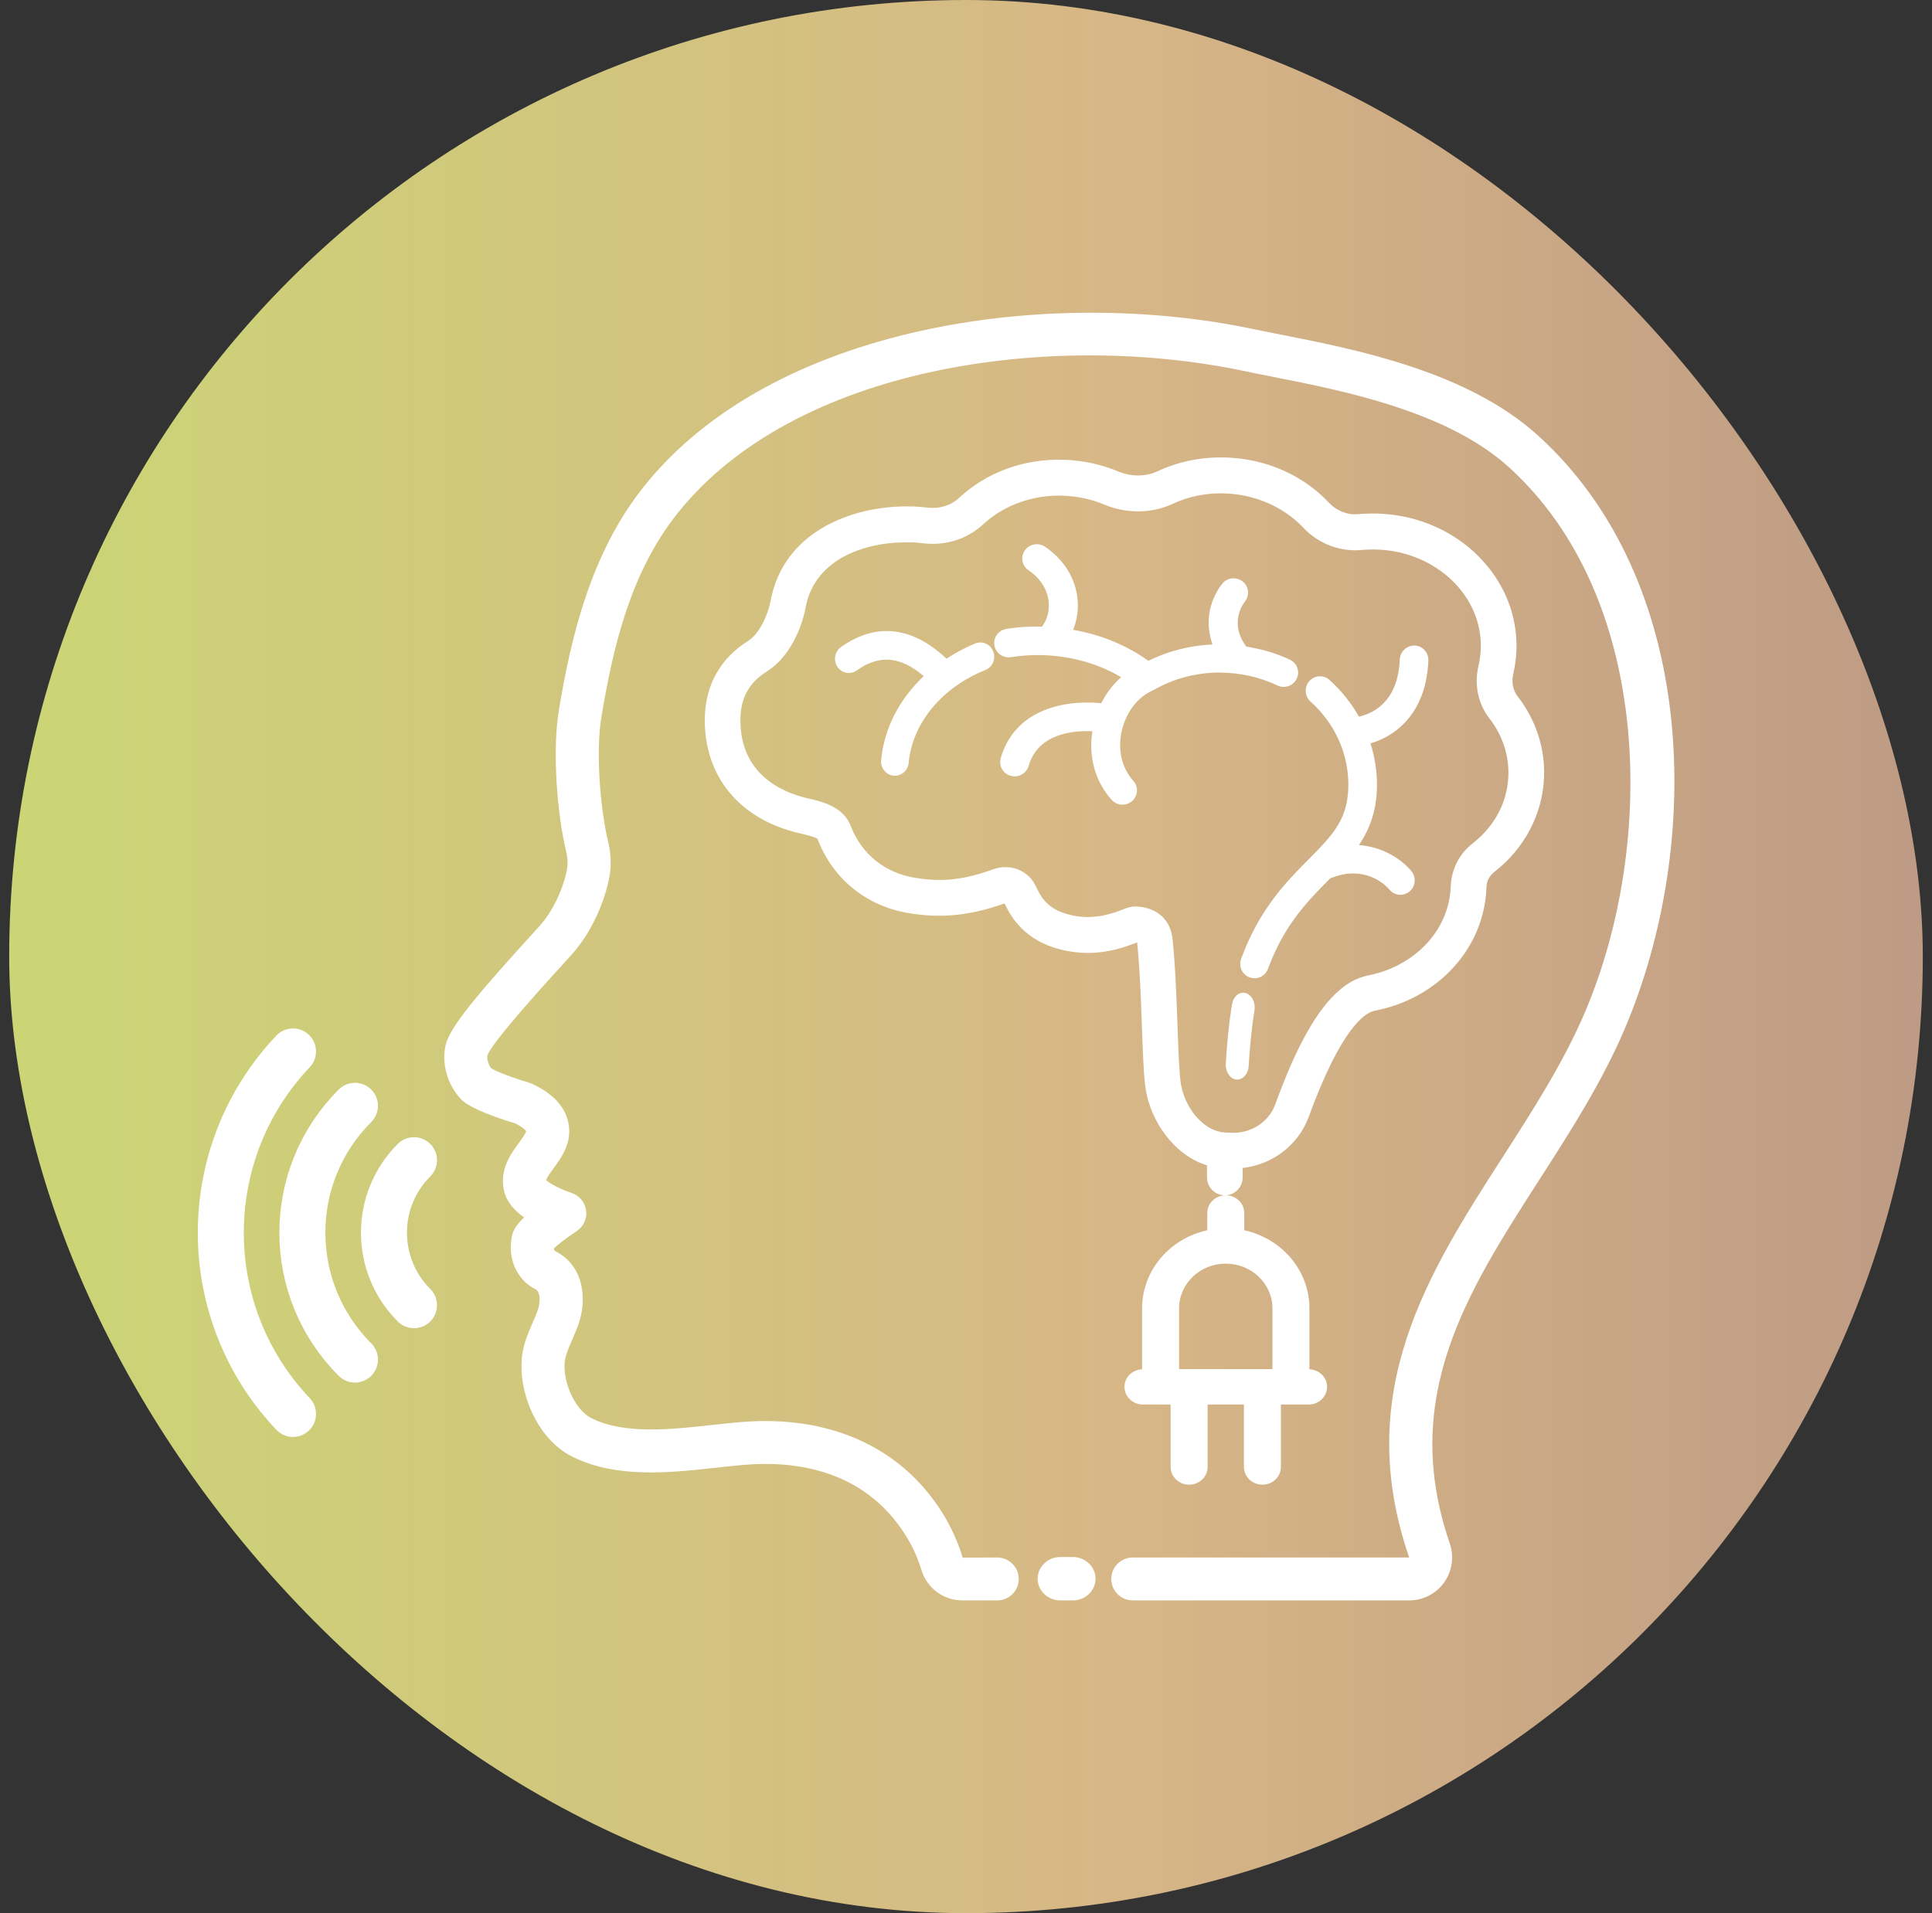 <?xml version="1.0" encoding="UTF-8"?>
<svg width="105px" height="104px" viewBox="0 0 105 104" version="1.1" xmlns="http://www.w3.org/2000/svg" xmlns:xlink="http://www.w3.org/1999/xlink">
    <rect x="0" y="0" width="105" height="104" fill="#333333" stroke="none"/>
    <title>编组 36</title>
    <defs>
        <linearGradient x1="0%" y1="50%" x2="100%" y2="50%" id="linearGradient-1">
            <stop stop-color="#CBD675" offset="0%"></stop>
            <stop stop-color="#D7B786" offset="57.607%"></stop>
            <stop stop-color="#BD9A84" offset="100%"></stop>
        </linearGradient>
    </defs>
    <g id="页面-1" stroke="none" stroke-width="1" fill="none" fill-rule="evenodd">
        <g id="核心技术" transform="translate(-1235, -2697)">
            <g id="编组-48" transform="translate(563, 2697)">
                <g id="编组-36" transform="translate(672.5, 0)">
                    <rect id="矩形" fill="url(#linearGradient-1)" x="0" y="0" width="104" height="104" rx="52"></rect>
                    <g id="编组-35" transform="translate(11.5, 17)">
                        <g id="大脑" transform="translate(12.146, 0)" fill="#FFFFFF" fill-rule="nonzero">
                            <path d="M33.485,70 L34.156,70 C34.839,70 35.393,69.473 35.393,68.82 C35.393,68.168 34.838,67.64 34.156,67.64 L33.485,67.64 C32.802,67.64 32.247,68.168 32.247,68.821 C32.247,69.472 32.802,70 33.485,70 L33.485,70 Z" id="路径"></path>
                            <path d="M59.427,6.662 C55.587,3.184 49.532,1.992 45.525,1.203 C44.987,1.097 44.487,0.998 44.04,0.904 C32.799,-1.487 17.78,0.697 10.813,9.491 C7.951,13.104 6.889,17.632 6.23,21.586 C5.856,23.817 6.134,27.241 6.618,29.264 C6.688,29.556 6.712,29.803 6.695,30.046 C6.65,30.664 6.153,32.272 5.152,33.368 L5.079,33.448 C1.871,36.966 0.303,38.815 0.075,39.8 C-0.159,40.807 0.164,41.963 0.901,42.745 C1.271,43.137 2.262,43.582 3.847,44.065 C4.31,44.29 4.44,44.471 4.449,44.493 C4.435,44.609 4.198,44.931 4.055,45.125 C3.626,45.708 2.977,46.591 3.25,47.751 C3.39,48.344 3.825,48.816 4.335,49.179 C3.775,49.722 3.712,50.035 3.673,50.22 C3.392,51.615 4.128,52.675 4.931,53.07 C5.292,53.247 5.177,53.908 5.103,54.146 C5.019,54.41 4.907,54.665 4.795,54.921 C4.606,55.354 4.393,55.844 4.28,56.39 C3.882,58.302 4.887,61.153 6.965,62.188 C9.364,63.382 12.263,63.062 14.822,62.781 C15.34,62.724 15.844,62.669 16.323,62.629 C19.048,62.402 22.767,62.872 25.022,66.379 C25.415,66.991 25.722,67.654 25.935,68.352 C26.235,69.337 27.134,70 28.168,70 L30.048,70 C30.695,70 31.22,69.479 31.22,68.833 C31.22,68.189 30.695,67.667 30.048,67.667 L28.176,67.674 C27.9,66.772 27.503,65.913 26.995,65.122 C24.744,61.622 20.879,59.911 16.129,60.304 C15.629,60.345 15.103,60.402 14.563,60.462 C12.328,60.707 9.793,60.987 8.012,60.1 C6.999,59.596 6.363,57.869 6.573,56.862 C6.638,56.55 6.786,56.208 6.944,55.847 C7.081,55.531 7.224,55.204 7.338,54.841 C7.769,53.466 7.513,51.739 6.01,51.004 C6.009,51.004 5.968,50.962 5.958,50.858 C6.194,50.635 6.717,50.239 7.19,49.929 C7.568,49.683 7.768,49.242 7.708,48.797 C7.647,48.353 7.334,47.981 6.905,47.843 C6.369,47.671 5.75,47.357 5.536,47.155 C5.577,47.001 5.803,46.695 5.945,46.501 C6.365,45.93 7.001,45.068 6.726,43.949 C6.516,43.102 5.855,42.416 4.762,41.913 C4.713,41.89 4.662,41.871 4.61,41.855 C3.239,41.441 2.707,41.169 2.553,41.08 C2.39,40.865 2.304,40.552 2.345,40.366 C2.64,39.589 5.565,36.382 6.814,35.013 L6.887,34.933 C8.314,33.369 8.96,31.206 9.032,30.212 C9.067,29.732 9.023,29.243 8.897,28.719 C8.477,26.962 8.221,23.881 8.541,21.966 C9.183,18.121 10.125,14.123 12.653,10.932 C19.026,2.889 33.018,0.947 43.549,3.185 C44.008,3.283 44.519,3.383 45.069,3.492 C48.822,4.231 54.493,5.348 57.849,8.388 C65.698,15.496 65.849,28.947 62.006,37.993 C60.84,40.739 59.157,43.358 57.529,45.889 C53.497,52.162 49.327,58.648 52.441,67.666 L37.421,67.666 C36.774,67.666 36.249,68.188 36.249,68.833 C36.249,69.477 36.774,70 37.421,70 L52.441,70 C53.192,70 53.899,69.637 54.335,69.03 C54.777,68.414 54.893,67.617 54.645,66.896 C51.911,58.957 55.6,53.22 59.504,47.146 C61.184,44.532 62.921,41.829 64.166,38.9 C68.425,28.871 68.164,14.575 59.426,6.661 L59.427,6.662 Z" id="路径"></path>
                            <path d="M28.862,17.978 C28.298,18.204 27.782,18.492 27.294,18.807 C24.941,16.586 22.878,17.23 21.559,18.174 C21.218,18.417 21.134,18.9 21.37,19.252 C21.607,19.602 22.076,19.689 22.417,19.445 C23.639,18.571 24.802,18.676 26.056,19.755 C24.74,20.994 23.904,22.593 23.741,24.319 C23.701,24.745 24.004,25.124 24.417,25.165 C24.441,25.167 24.466,25.169 24.49,25.169 C24.873,25.169 25.2,24.87 25.238,24.469 C25.442,22.304 27.04,20.371 29.409,19.42 C29.796,19.266 29.987,18.816 29.836,18.418 C29.687,18.02 29.248,17.825 28.862,17.978 L28.862,17.978 Z" id="路径"></path>
                            <path d="M45.273,20.262 C45.662,20.449 46.136,20.288 46.326,19.901 C46.515,19.514 46.351,19.05 45.959,18.863 C45.218,18.508 44.416,18.284 43.592,18.151 C42.873,17.215 43.082,16.263 43.526,15.681 C43.786,15.338 43.716,14.851 43.369,14.594 C43.023,14.336 42.528,14.405 42.266,14.748 C41.521,15.725 41.354,16.926 41.753,18.033 C40.525,18.087 39.338,18.392 38.265,18.922 C37.094,18.077 35.686,17.502 34.177,17.236 C34.377,16.735 34.47,16.186 34.42,15.618 C34.318,14.454 33.688,13.424 32.646,12.72 C32.286,12.477 31.796,12.569 31.55,12.922 C31.304,13.276 31.397,13.76 31.755,14.002 C32.4,14.437 32.79,15.058 32.85,15.75 C32.892,16.237 32.753,16.706 32.485,17.064 C32.199,17.058 31.91,17.059 31.621,17.074 C31.258,17.095 30.903,17.133 30.554,17.187 C30.124,17.253 29.83,17.651 29.897,18.075 C29.965,18.499 30.361,18.79 30.799,18.722 C31.097,18.676 31.402,18.644 31.713,18.626 C33.553,18.522 35.342,18.953 36.786,19.813 C36.349,20.198 35.982,20.675 35.707,21.223 C33.45,21.018 30.969,21.698 30.24,24.214 C30.121,24.626 30.363,25.056 30.782,25.174 C30.855,25.194 30.927,25.204 30.999,25.204 C31.341,25.204 31.657,24.981 31.756,24.64 C32.254,22.919 34.065,22.702 35.222,22.748 C35.005,24.139 35.374,25.485 36.269,26.481 C36.425,26.654 36.642,26.742 36.859,26.742 C37.045,26.742 37.231,26.677 37.381,26.545 C37.708,26.261 37.737,25.77 37.448,25.448 C36.818,24.749 36.588,23.762 36.817,22.743 C37.044,21.729 37.687,20.884 38.495,20.539 C38.497,20.538 38.499,20.536 38.501,20.534 C38.512,20.53 38.521,20.522 38.531,20.516 C38.547,20.509 38.564,20.506 38.579,20.496 C39.622,19.894 40.834,19.571 42.085,19.56 C43.226,19.566 44.286,19.79 45.273,20.261 L45.273,20.262 Z" id="路径"></path>
                            <path d="M43.548,36.983 C43.206,36.893 42.88,37.171 42.809,37.605 C42.65,38.588 42.537,39.672 42.474,40.826 C42.449,41.269 42.708,41.652 43.051,41.684 C43.066,41.685 43.082,41.685 43.096,41.685 C43.42,41.685 43.695,41.363 43.718,40.94 C43.779,39.857 43.884,38.845 44.032,37.932 C44.102,37.499 43.885,37.074 43.548,36.983 L43.548,36.983 Z" id="路径"></path>
                            <path d="M53.482,18.908 C53.5,18.474 53.168,18.108 52.739,18.09 C52.324,18.084 51.947,18.408 51.929,18.842 C51.835,21.102 50.549,21.765 49.709,21.957 C49.296,21.225 48.764,20.55 48.111,19.962 C47.792,19.673 47.301,19.701 47.013,20.026 C46.728,20.35 46.757,20.847 47.077,21.136 C48.355,22.287 49.085,23.837 49.132,25.498 C49.186,27.483 48.305,28.371 46.975,29.713 C45.785,30.912 44.303,32.404 43.307,35.121 C43.158,35.528 43.363,35.979 43.766,36.131 C43.854,36.164 43.946,36.18 44.036,36.18 C44.352,36.18 44.649,35.983 44.766,35.666 C45.643,33.273 46.934,31.973 48.073,30.825 C48.103,30.795 48.134,30.763 48.164,30.732 C48.185,30.726 48.205,30.729 48.226,30.721 C49.648,30.144 50.812,30.71 51.374,31.369 C51.528,31.549 51.746,31.642 51.963,31.642 C52.143,31.642 52.324,31.579 52.47,31.452 C52.796,31.168 52.832,30.672 52.551,30.343 C51.924,29.607 50.905,29.03 49.711,28.937 C50.318,28.034 50.727,26.963 50.687,25.454 C50.666,24.751 50.542,24.068 50.338,23.412 C51.907,22.945 53.372,21.587 53.483,18.908 L53.482,18.908 Z" id="路径"></path>
                            <path d="M58.267,18.375 C58.43,14.446 55.096,11.103 50.835,10.922 C50.453,10.906 50.076,10.918 49.682,10.951 C49.095,11.006 48.503,10.777 48.085,10.332 C46.673,8.836 44.711,7.963 42.563,7.872 C41.219,7.818 39.887,8.082 38.73,8.634 C38.12,8.918 37.311,8.917 36.638,8.633 C35.733,8.254 34.768,8.04 33.765,7.997 C31.553,7.905 29.486,8.656 27.958,10.082 C27.521,10.486 26.884,10.675 26.257,10.594 C26.03,10.565 25.804,10.545 25.577,10.536 C25.431,10.529 25.284,10.526 25.136,10.526 C22.161,10.526 18.437,11.875 17.731,15.678 C17.588,16.446 17.115,17.462 16.518,17.836 C15.011,18.78 14.195,20.226 14.159,22.017 C14.102,25.149 15.988,27.489 19.213,28.275 L19.356,28.308 C19.646,28.376 20.187,28.502 20.286,28.609 C21.127,30.798 22.95,32.27 25.288,32.647 C25.847,32.736 26.375,32.78 26.904,32.78 L26.904,32.78 C28.342,32.78 29.535,32.431 30.449,32.111 L30.45,32.112 C30.687,32.606 31.315,33.921 33.113,34.504 C33.723,34.701 34.35,34.801 34.978,34.801 C36.144,34.801 37.044,34.462 37.526,34.279 C37.57,34.263 37.608,34.248 37.642,34.236 C37.648,34.236 37.656,34.236 37.655,34.239 C37.802,35.649 37.864,37.36 37.918,38.869 C37.966,40.263 38.01,41.467 38.112,42.161 C38.374,43.933 39.651,45.795 41.452,46.349 L41.452,47.001 C41.452,47.541 41.886,47.978 42.421,47.978 C42.956,47.978 43.389,47.54 43.389,47.001 L43.389,46.493 C45.016,46.309 46.427,45.239 46.986,43.699 C48.745,38.879 50.026,38.084 50.495,37.965 C50.515,37.96 50.535,37.954 50.556,37.947 C54.002,37.286 56.5,34.561 56.636,31.305 C56.636,31.301 56.639,31.228 56.639,31.224 C56.649,30.897 56.799,30.61 57.073,30.396 C58.704,29.127 59.686,27.261 59.769,25.277 C59.835,23.688 59.34,22.159 58.335,20.854 C58.077,20.523 57.991,20.077 58.099,19.626 C58.192,19.22 58.248,18.798 58.267,18.374 L58.267,18.375 Z M55.883,28.853 C55.156,29.421 54.725,30.265 54.697,31.224 C54.599,33.578 52.732,35.557 50.138,36.04 C50.076,36.053 50.02,36.069 49.966,36.087 C47.706,36.709 46.145,40.34 45.164,43.028 C44.828,43.956 43.915,44.58 42.894,44.58 L42.459,44.564 C41.193,44.511 40.211,43.127 40.025,41.877 C39.939,41.291 39.896,40.081 39.85,38.801 C39.796,37.261 39.733,35.514 39.579,34.038 C39.467,32.97 38.695,32.296 37.546,32.277 C37.308,32.277 37.113,32.35 36.844,32.452 C36.45,32.6 35.79,32.85 34.975,32.85 C34.548,32.85 34.12,32.781 33.703,32.646 C32.697,32.32 32.381,31.659 32.193,31.265 C32.155,31.187 32.122,31.119 32.093,31.067 C31.666,30.283 30.717,29.938 29.844,30.253 C28.203,30.839 27.056,30.955 25.592,30.719 C23.953,30.455 22.676,29.429 22.094,27.91 C21.691,26.848 20.546,26.582 19.788,26.406 L19.659,26.376 C18.304,26.046 16.04,25.044 16.094,22.055 C16.117,20.911 16.576,20.098 17.537,19.495 C18.752,18.737 19.427,17.158 19.633,16.037 C20.145,13.279 23.049,12.39 25.493,12.488 C25.667,12.495 25.839,12.51 26.014,12.532 C27.227,12.682 28.414,12.31 29.27,11.517 C30.406,10.457 32.033,9.872 33.682,9.948 C34.455,9.981 35.198,10.145 35.889,10.436 C37.057,10.927 38.44,10.922 39.55,10.405 C40.434,9.983 41.454,9.775 42.48,9.825 C44.101,9.892 45.631,10.569 46.678,11.677 C47.415,12.463 48.444,12.914 49.503,12.914 C49.624,12.914 49.745,12.908 49.854,12.897 C50.15,12.873 50.452,12.864 50.753,12.876 C53.947,13.011 56.449,15.442 56.33,18.294 C56.316,18.595 56.277,18.894 56.211,19.175 C55.963,20.203 56.179,21.256 56.804,22.058 C57.522,22.991 57.876,24.077 57.829,25.199 C57.77,26.624 57.079,27.921 55.883,28.853 L55.883,28.853 Z" id="形状"></path>
                            <path d="M44.463,63.708 C45.019,63.708 45.468,63.277 45.468,62.746 L45.468,59.351 L46.973,59.351 C47.528,59.351 47.978,58.92 47.978,58.389 C47.978,57.874 47.55,57.46 47.018,57.436 L47.018,54.12 C47.018,52.051 45.501,50.318 43.477,49.878 L43.477,48.939 C43.477,48.408 43.027,47.978 42.472,47.978 C41.917,47.978 41.467,48.409 41.467,48.939 L41.467,49.878 C39.442,50.318 37.925,52.052 37.925,54.12 L37.925,57.436 C37.392,57.46 36.966,57.873 36.966,58.389 C36.966,58.921 37.417,59.351 37.971,59.351 L39.475,59.351 L39.475,62.746 C39.475,63.277 39.925,63.708 40.48,63.708 C41.035,63.708 41.485,63.277 41.485,62.746 L41.485,59.351 L43.458,59.351 L43.458,62.746 C43.459,63.277 43.908,63.708 44.464,63.708 L44.463,63.708 Z M39.934,54.12 C39.934,52.781 41.072,51.692 42.471,51.692 C43.87,51.692 45.008,52.781 45.008,54.12 L45.008,57.427 L39.934,57.427 L39.934,54.12 L39.934,54.12 Z" id="形状"></path>
                        </g>
                        <g id="编组" transform="translate(5.25, 50.01) rotate(-90) translate(-5.25, -50.01) translate(-4.603, 44.76)" stroke="#FFFFFF" stroke-linecap="round" stroke-linejoin="round" stroke-width="2.5">
                            <path d="M0,3.924 C0.29,3.649 0.589,3.389 0.895,3.143 C6.423,-1.294 14.475,-1.033 19.706,3.924" id="路径"></path>
                            <path d="M16.75,7.291 C12.941,3.481 6.765,3.481 2.956,7.291" id="路径"></path>
                            <path d="M13.794,10.5 C11.617,8.323 8.088,8.323 5.912,10.5" id="路径"></path>
                        </g>
                    </g>
                </g>
            </g>
        </g>
    </g>
</svg>